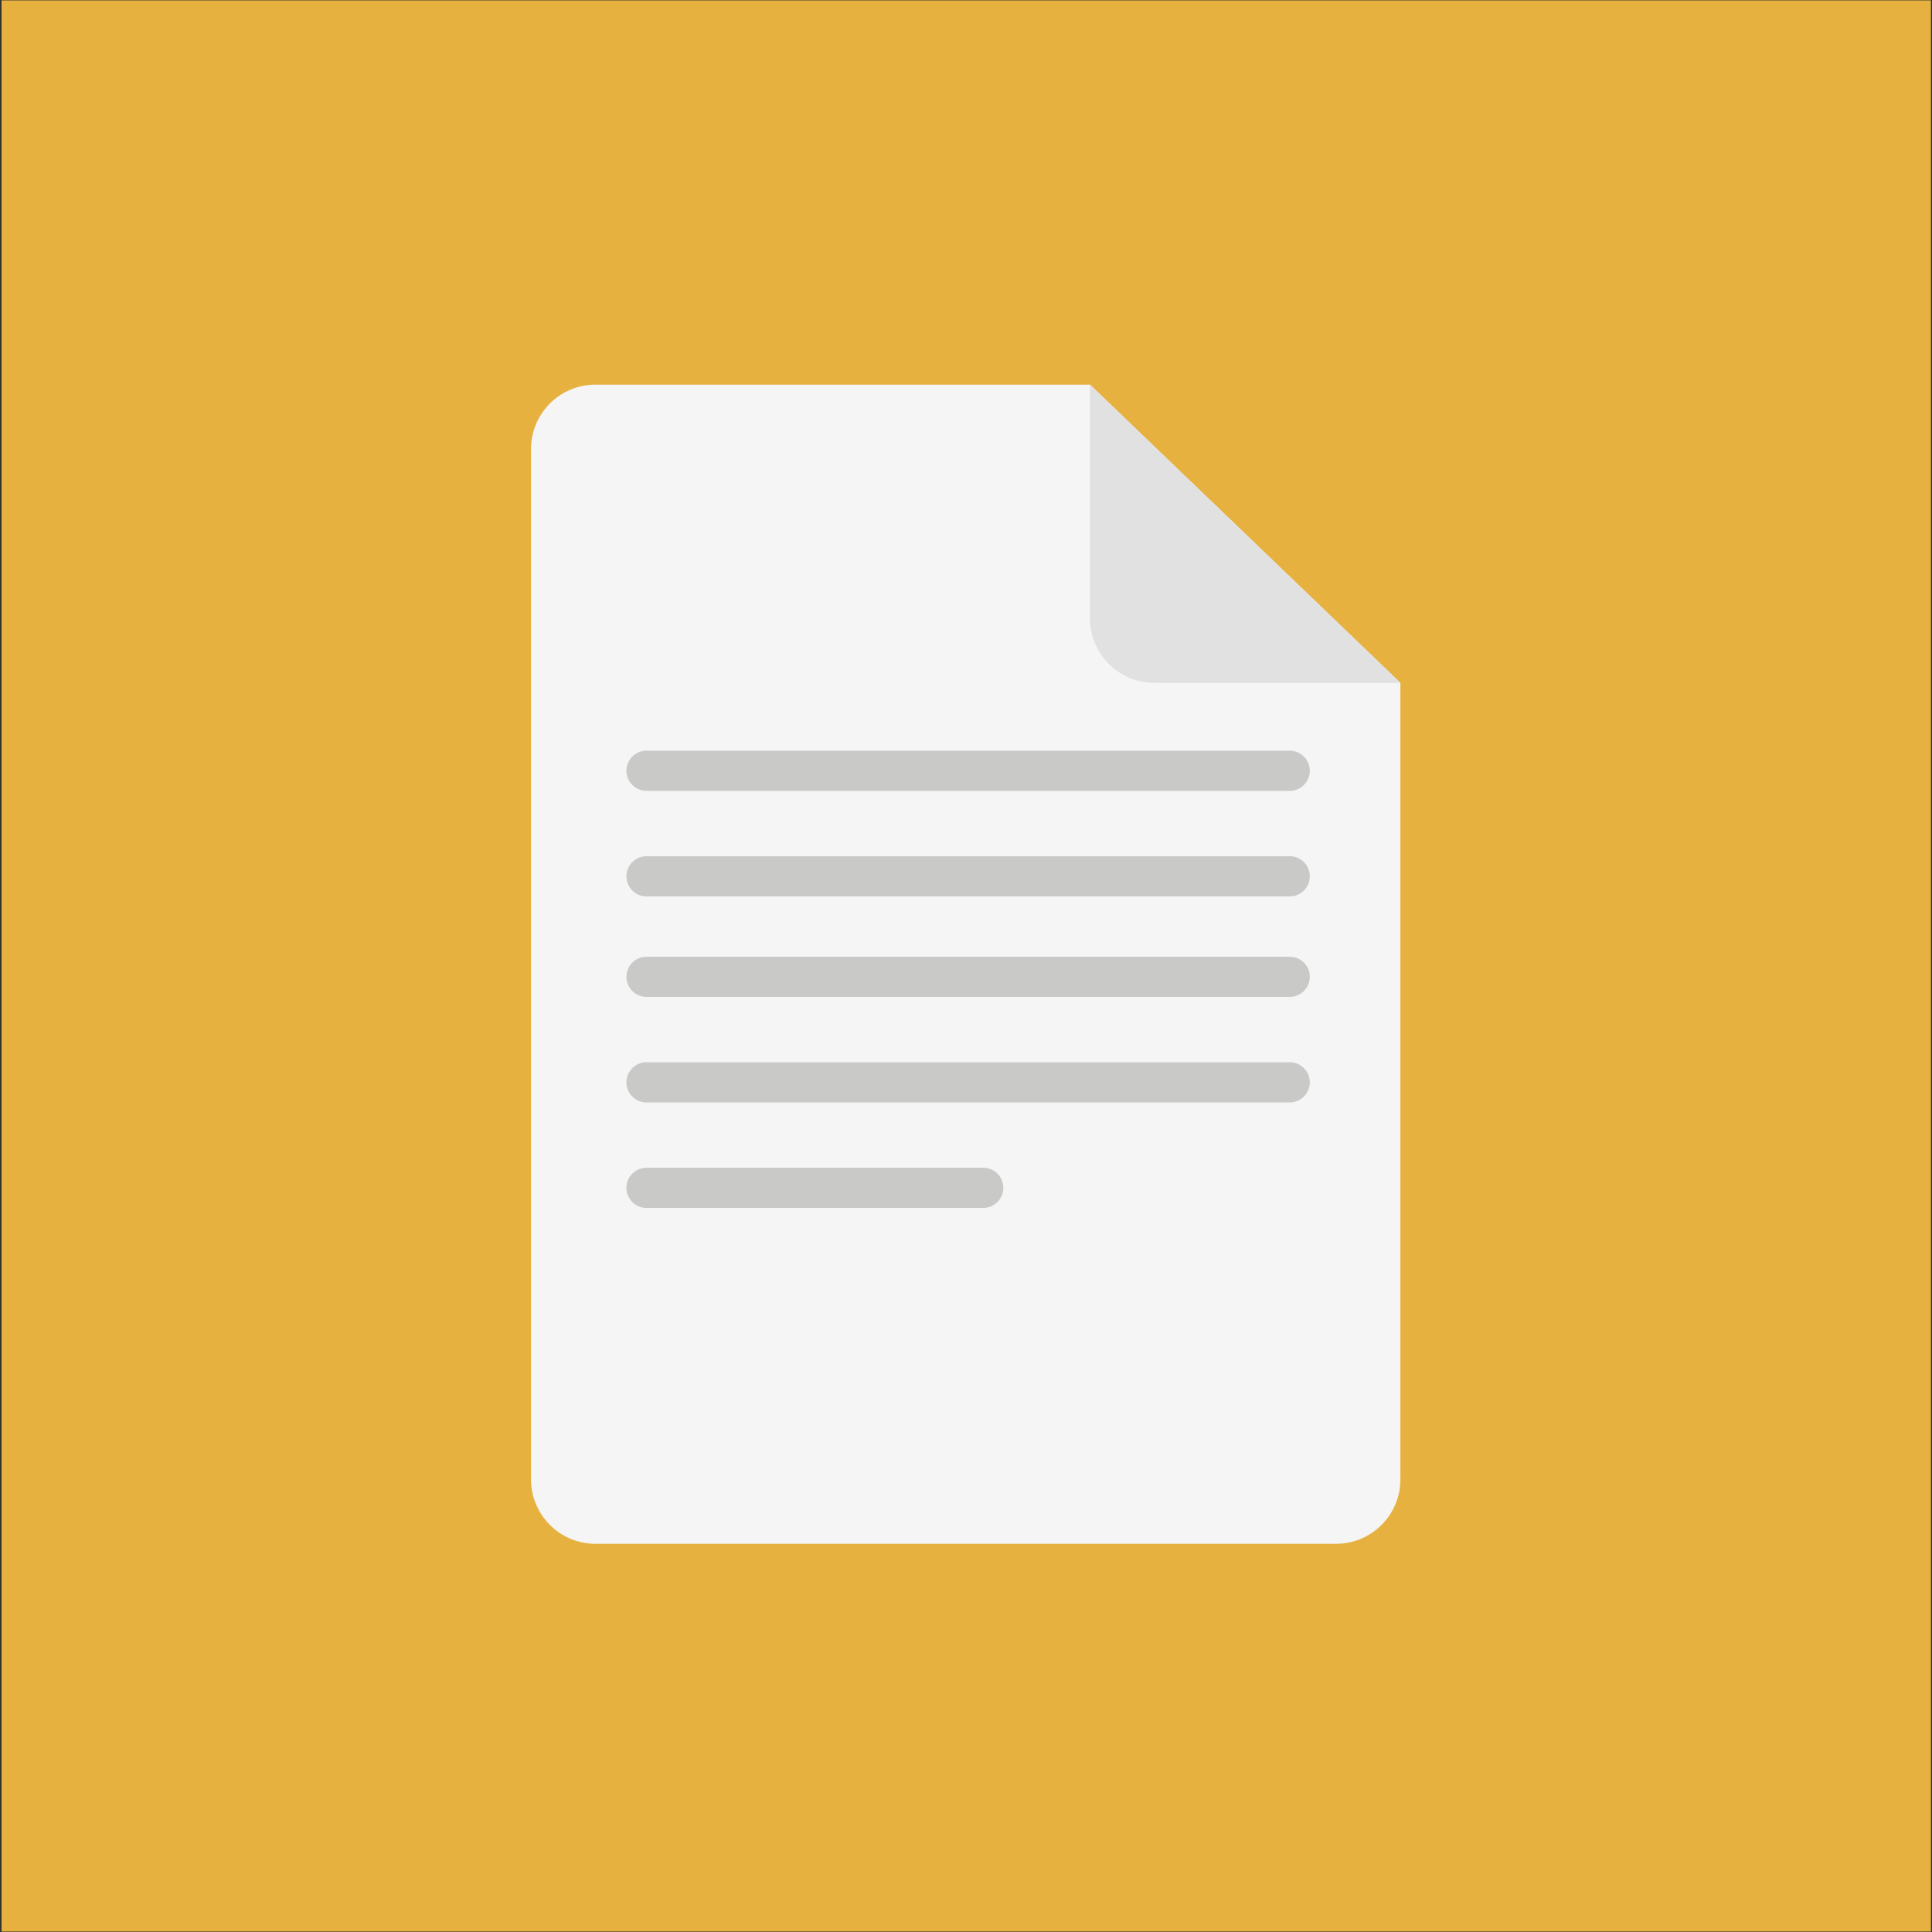 <?xml version="1.0" encoding="UTF-8" standalone="no"?><!DOCTYPE svg PUBLIC "-//W3C//DTD SVG 1.1//EN" "http://www.w3.org/Graphics/SVG/1.1/DTD/svg11.dtd"><svg width="100%" height="100%" viewBox="0 0 300 300" version="1.1" xmlns="http://www.w3.org/2000/svg" xmlns:xlink="http://www.w3.org/1999/xlink" xml:space="preserve" style="fill-rule:evenodd;clip-rule:evenodd;stroke-linejoin:round;stroke-miterlimit:1.414;"><rect x="0" y="0" width="300" height="300" fill="#333333" stroke="none"/><g id="Layer2"><rect x="0.239" y="0.058" width="299.596" height="299.87" style="fill:#fabf40;fill-opacity:0.9;"/></g><g id="Layer1"><g><g><path d="M92.455,59.725c-5.519,0 -9.997,4.478 -9.997,10l0,159.996c0,5.522 4.478,10 9.997,10l114.999,0c5.522,0 9.998,-4.478 9.998,-10l0,-123.688l-48.2,-46.308l-76.797,0Z" style="fill:#f5f5f5;fill-rule:nonzero;"/><path d="M217.454,106.033l-38.202,0c-5.522,0 -9.997,-4.478 -9.997,-10l0,-36.308l48.199,46.308Z" style="fill:#e1e1e1;fill-rule:nonzero;"/><path d="M203.386,119.687c0,1.723 -1.398,3.12 -3.123,3.12l-99.872,0c-1.723,0 -3.121,-1.397 -3.121,-3.12c0,-1.723 1.398,-3.12 3.121,-3.12l99.872,0c1.725,0 3.123,1.397 3.123,3.12Z" style="fill:#c9c9c8;fill-rule:nonzero;"/><path d="M203.386,136.072c0,1.723 -1.398,3.121 -3.123,3.121l-99.872,0c-1.723,0 -3.121,-1.398 -3.121,-3.121c0,-1.722 1.398,-3.12 3.121,-3.12l99.872,0c1.725,0 3.123,1.398 3.123,3.12Z" style="fill:#c9c9c8;fill-rule:nonzero;"/><path d="M203.386,151.678c0,1.723 -1.398,3.121 -3.123,3.121l-99.872,0c-1.723,0 -3.121,-1.398 -3.121,-3.121c0,-1.722 1.398,-3.12 3.121,-3.12l99.872,0c1.725,-0.002 3.123,1.398 3.123,3.12Z" style="fill:#c9c9c8;fill-rule:nonzero;"/><path d="M203.386,168.064c0,1.723 -1.398,3.12 -3.123,3.12l-99.872,0c-1.723,0 -3.121,-1.397 -3.121,-3.12c0,-1.723 1.398,-3.12 3.121,-3.12l99.872,0c1.725,-0.003 3.123,1.397 3.123,3.12Z" style="fill:#c9c9c8;fill-rule:nonzero;"/><path d="M152.67,181.327l-52.279,0c-1.723,0 -3.121,1.397 -3.121,3.12c0,1.723 1.398,3.121 3.121,3.121l52.279,0c1.725,0 3.123,-1.398 3.123,-3.121c0,-1.723 -1.398,-3.12 -3.123,-3.12Z" style="fill:#c9c9c8;fill-rule:nonzero;"/></g></g></g></svg>